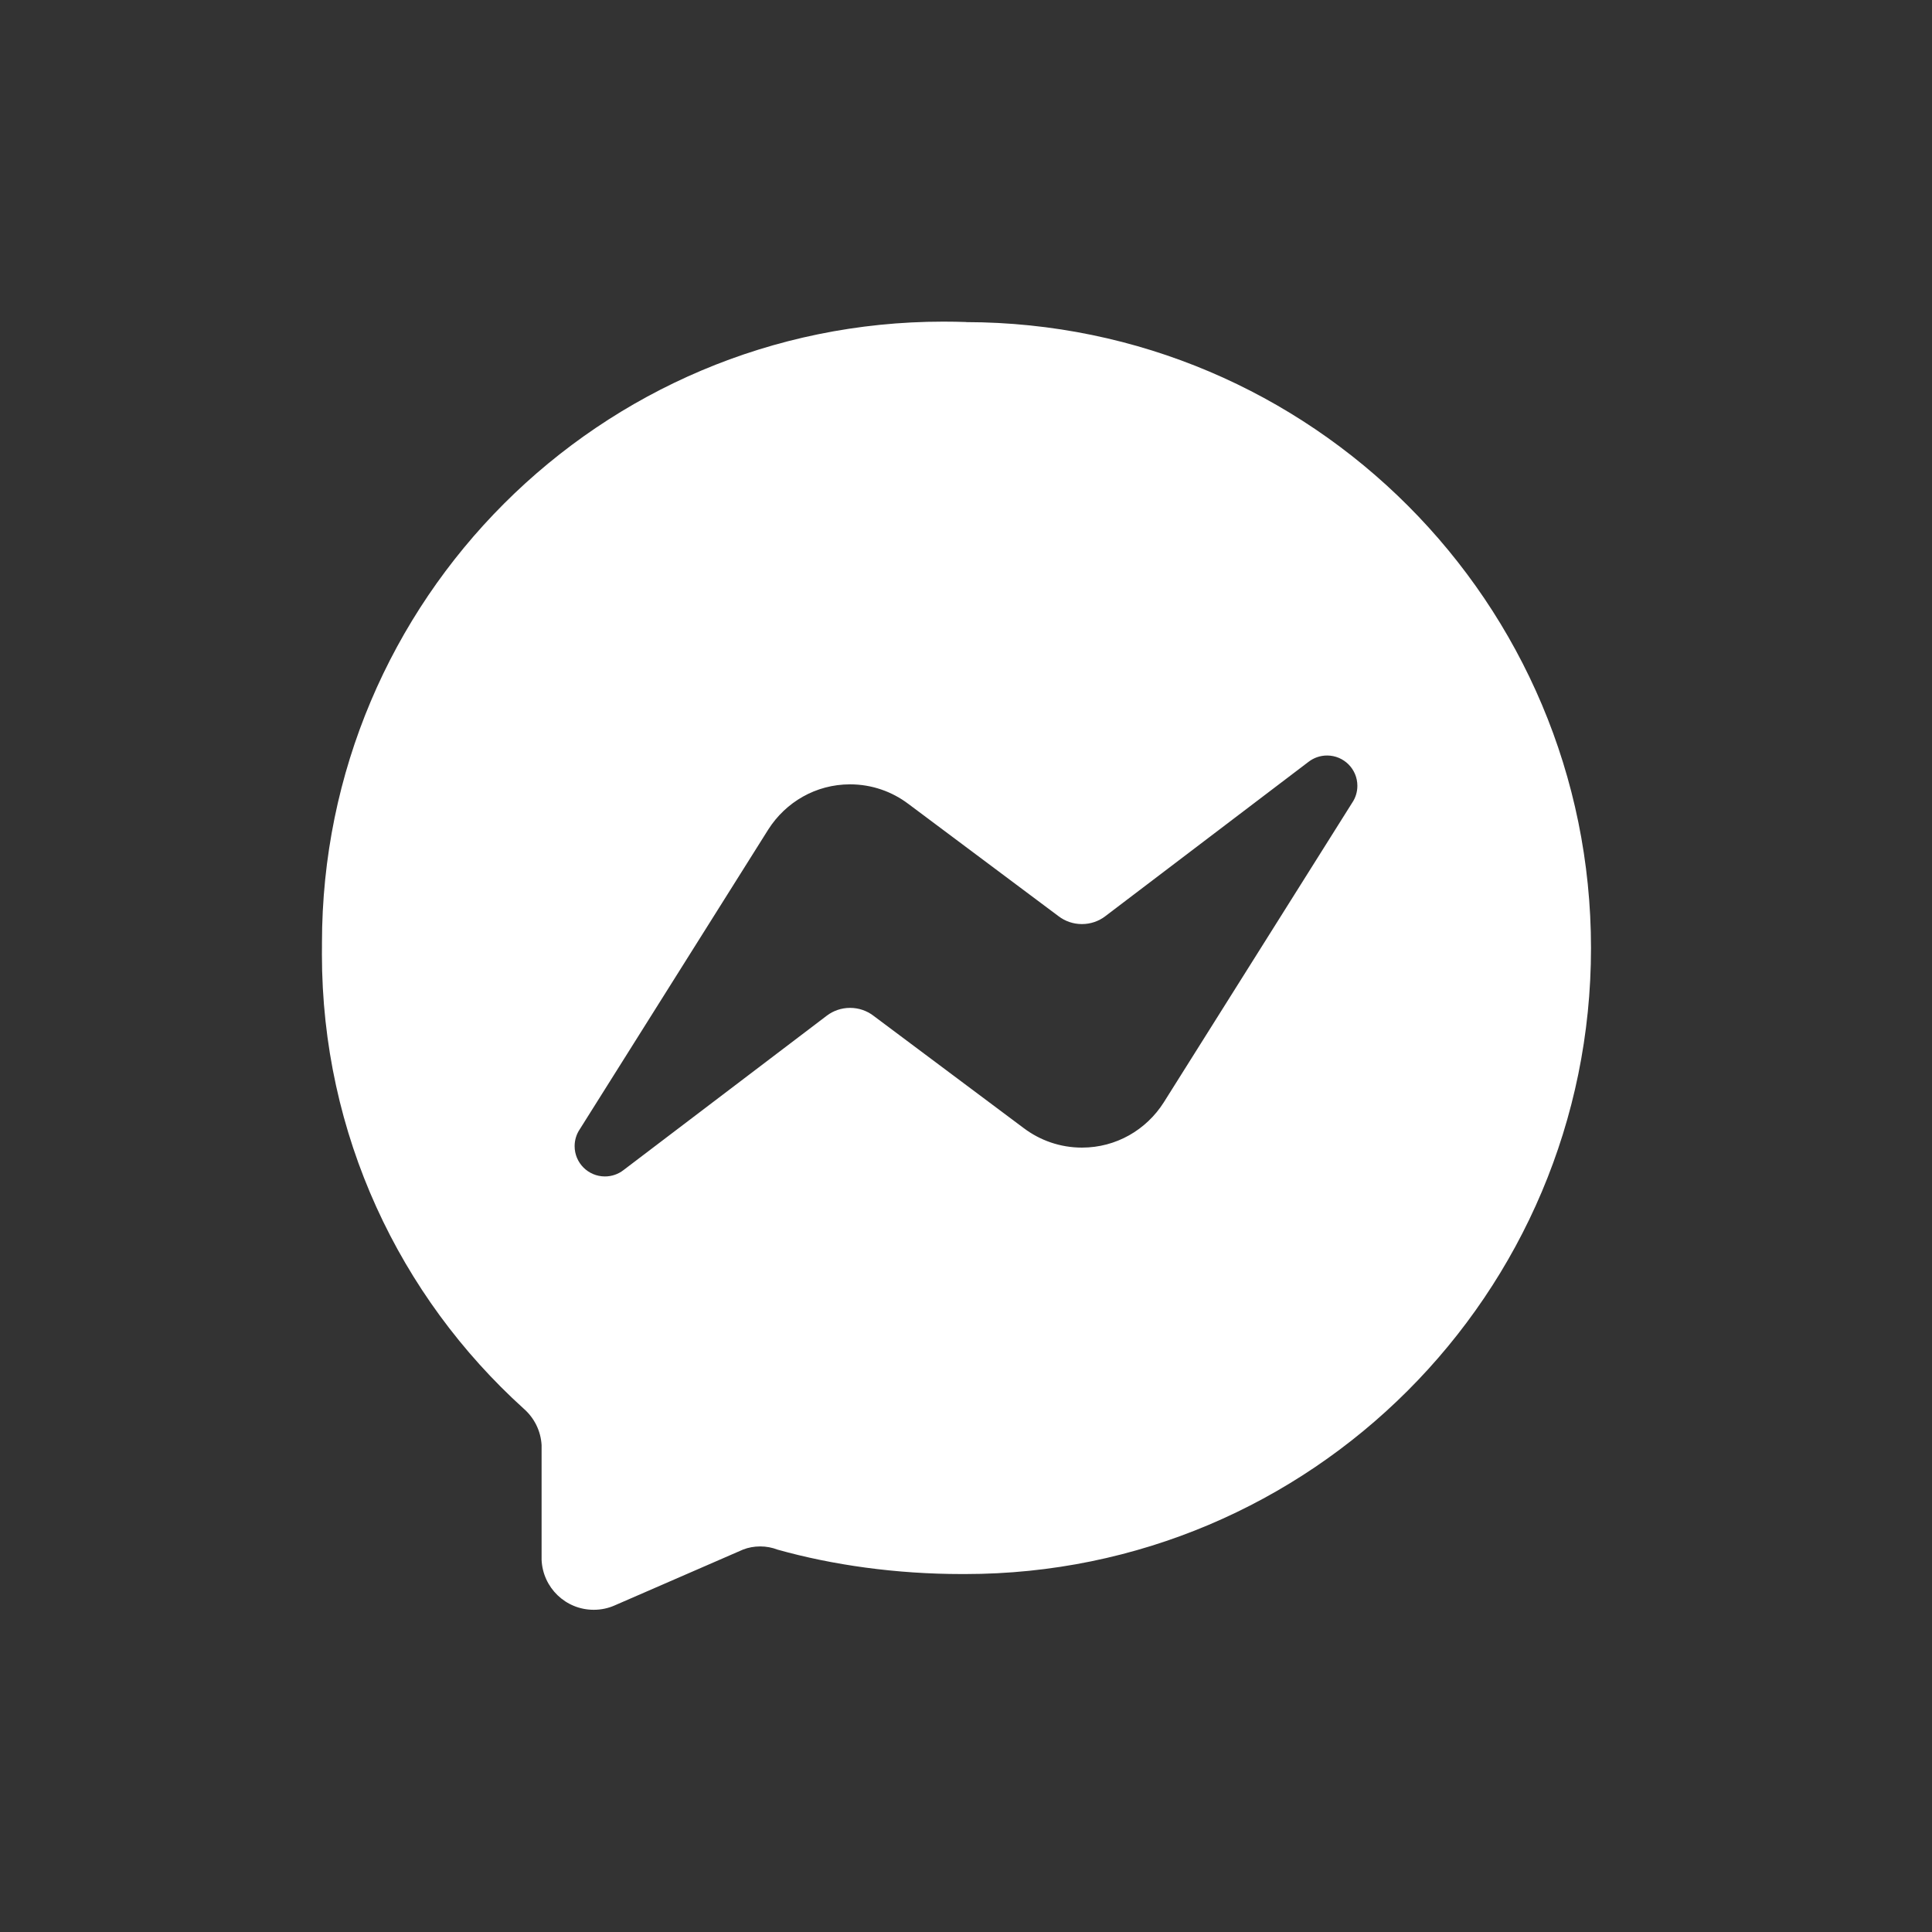 <!-- Generated by IcoMoon.io -->
<svg version="1.1" xmlns="http://www.w3.org/2000/svg" width="40" height="40" viewBox="0 0 40 40">
<rect x="0" y="0" width="40" height="40" fill="#333333" stroke="none"/>
<title>facebook-messenger</title>
<path fill="#fff" d="M20 6.667c-0.139-0.005-0.303-0.008-0.467-0.008-7.106 0-12.867 5.761-12.867 12.867 0 0.026 0 0.053 0 0.079l-0-0.004c-0.001 0.047-0.001 0.102-0.001 0.157 0 3.731 1.612 7.086 4.177 9.406l0.011 0.010c0.208 0.186 0.343 0.449 0.36 0.744l0 0.003v2.373c0.025 0.577 0.498 1.035 1.079 1.035 0.155 0 0.302-0.032 0.435-0.091l-0.007 0.003 2.667-1.16c0.105-0.041 0.226-0.064 0.353-0.064s0.248 0.024 0.36 0.067l-0.007-0.002c1.146 0.322 2.463 0.507 3.822 0.507 0.016 0 0.031-0 0.047-0h-0.002c0.006 0 0.013 0 0.020 0 7.158 0 12.96-5.802 12.96-12.96 0-7.151-5.791-12.949-12.939-12.96h-0.001zM28 16.613l-3.907 6.213c-0.36 0.565-0.983 0.934-1.692 0.934-0.453 0-0.871-0.151-1.206-0.404l0.005 0.004-3.12-2.333c-0.132-0.1-0.299-0.16-0.48-0.16s-0.348 0.060-0.482 0.161l0.002-0.001-4.213 3.2c-0.105 0.081-0.238 0.13-0.383 0.13-0.346 0-0.627-0.281-0.627-0.627 0-0.128 0.038-0.247 0.104-0.346l-0.001 0.002 3.907-6.213c0.36-0.565 0.983-0.934 1.692-0.934 0.453 0 0.871 0.151 1.206 0.404l-0.005-0.004 3.12 2.333c0.132 0.1 0.299 0.16 0.48 0.16s0.348-0.060 0.482-0.161l-0.002 0.001 4.213-3.2c0.105-0.081 0.238-0.13 0.383-0.13 0.346 0 0.627 0.281 0.627 0.627 0 0.128-0.038 0.247-0.104 0.346l0.001-0.002z"></path>
</svg>
